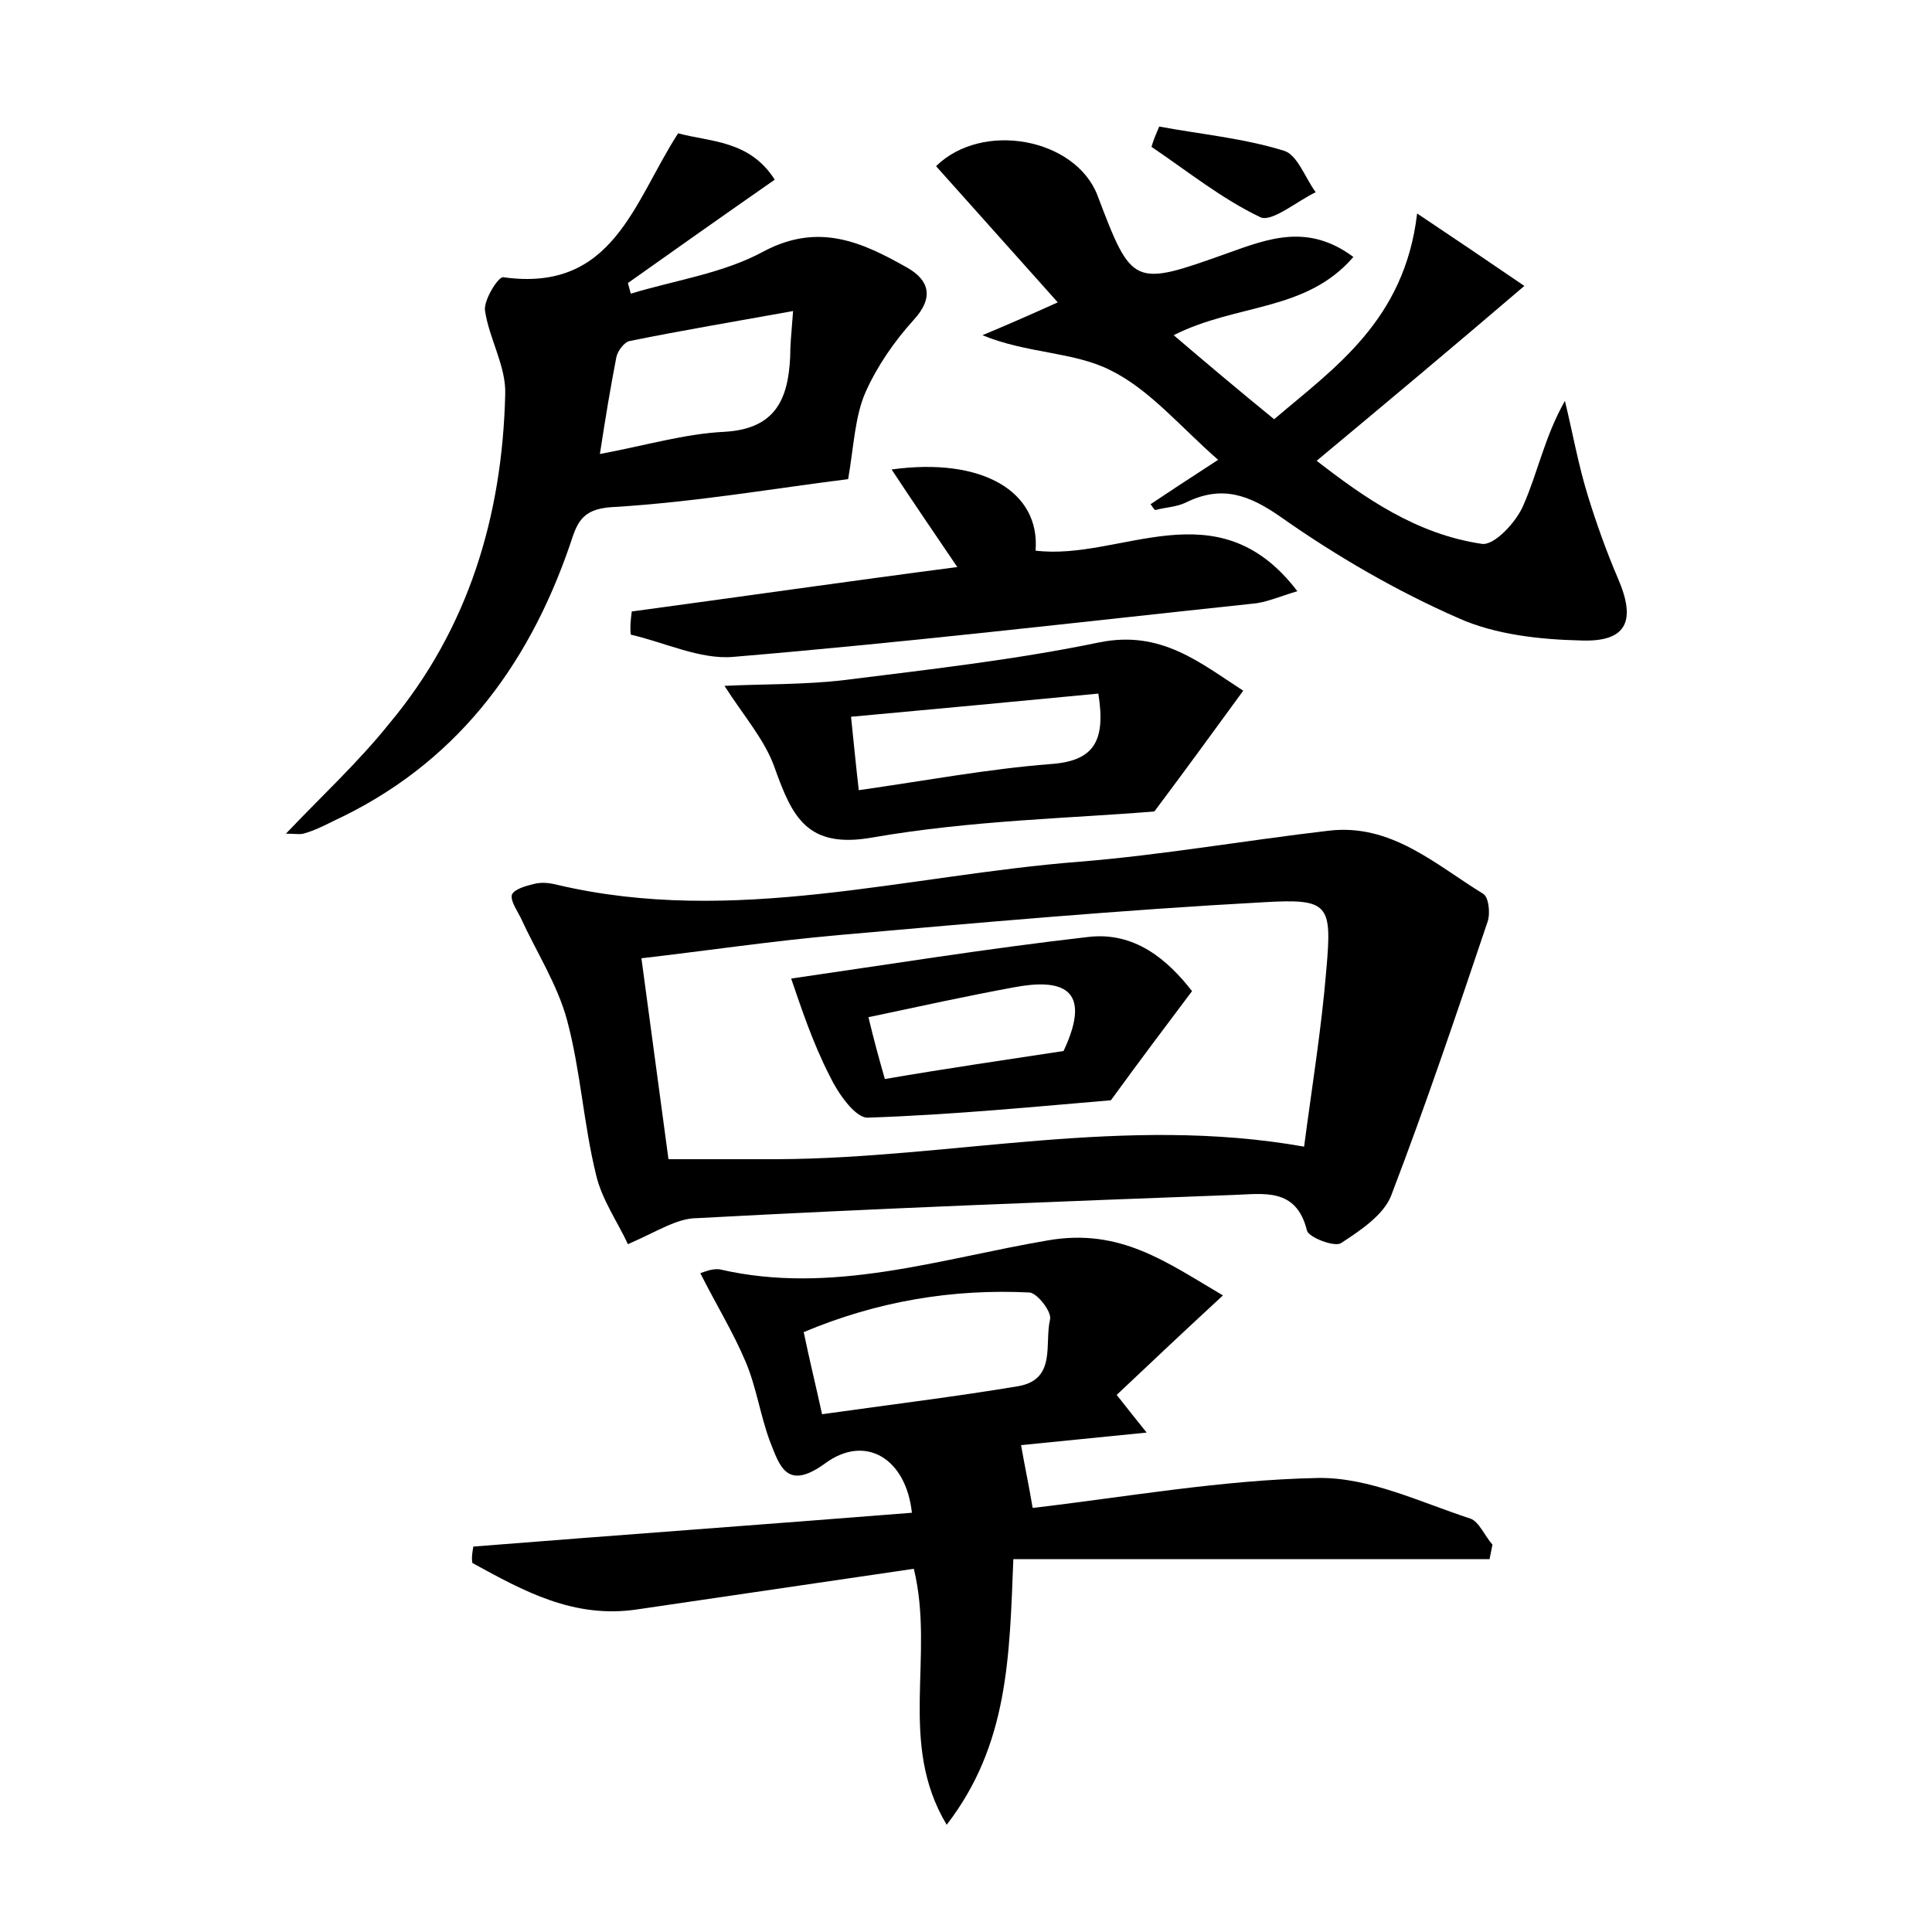 <?xml version="1.0" encoding="utf-8"?>
<!-- Generator: Adobe Illustrator 22.0.0, SVG Export Plug-In . SVG Version: 6.00 Build 0)  -->
<svg version="1.1" id="图层_1" xmlns="http://www.w3.org/2000/svg" xmlns:xlink="http://www.w3.org/1999/xlink" x="0px" y="0px"
	 viewBox="0 0 200 200" style="enable-background:new 0 0 200 200;" xml:space="preserve">
<style type="text/css">
	.st0{fill:#FFFFFF;}
</style>
<g>
	
	<path d="M65,128.8c-1-2.2-2.7-4.6-3.3-7.2c-1.3-5.3-1.6-10.8-3-16c-1-3.7-3.2-7.1-4.8-10.6c-0.4-0.8-1.1-1.8-0.9-2.4
		c0.3-0.6,1.5-0.9,2.3-1.1c0.8-0.2,1.6-0.1,2.4,0.1c18.3,4.3,36.1-1,54.1-2.4c8.6-0.7,17.1-2.2,25.7-3.2c6.5-0.8,11.1,3.5,16,6.5
		c0.6,0.3,0.8,2,0.5,2.9c-3.2,9.5-6.4,19-10,28.4c-0.8,2-3.2,3.6-5.2,4.9c-0.7,0.4-3.3-0.6-3.5-1.3c-1.1-4.5-4.5-3.8-7.6-3.7
		c-18.5,0.7-37,1.4-55.5,2.4C70.1,126.1,68.2,127.4,65,128.8z M135,118.7c0.8-6.1,1.8-12.2,2.3-18.3c0.6-6.8,0.3-7.4-6.5-7
		c-14.7,0.8-29.3,2.1-44,3.4c-6.8,0.6-13.5,1.6-20.4,2.4c1,7.4,1.9,14.1,2.8,20.8c4,0,7.7,0,11.3,0
		C98.6,119.9,116.4,115.4,135,118.7z"/>
	<path d="M49,160.1c15.1-1.2,30.3-2.3,45.4-3.5c-0.6-5.6-4.8-8.2-9-5.1c-4,2.9-4.7,0.2-5.7-2.3c-1-2.7-1.4-5.6-2.5-8.2
		c-1.3-3.1-3.1-6-4.7-9.2c0.3-0.1,1.2-0.5,2-0.4c11.6,2.7,22.8-1.1,34-3c7.5-1.3,12.3,2.3,18.1,5.7c-3.9,3.6-7.3,6.8-11,10.3
		c1.1,1.4,1.9,2.4,3.1,3.9c-4.9,0.5-9.1,0.9-13,1.3c0.4,2.3,0.8,4.1,1.2,6.5c9.5-1.1,19.5-2.9,29.5-3.1c5.3-0.1,10.6,2.5,15.8,4.2
		c0.9,0.3,1.5,1.8,2.3,2.7c-0.1,0.5-0.2,1-0.3,1.5c-16.3,0-32.6,0-49.3,0c-0.4,10.1-0.5,19.2-6.9,27.5c-5.1-8.5-1.2-17.4-3.4-26.5
		c-9.5,1.4-19.1,2.8-28.6,4.2c-6.6,1-11.8-1.9-17.1-4.8C48.8,161.2,48.9,160.7,49,160.1z M85.1,146.4c7.1-1,13.7-1.8,20.3-2.9
		c4-0.7,2.7-4.4,3.3-6.9c0.2-0.8-1.3-2.7-2.1-2.8c-8-0.4-15.8,0.9-23.4,4.1C83.8,140.8,84.4,143.2,85.1,146.4z"/>
	<path d="M119.1,52.2c1.8-1.2,3.6-2.4,7-4.6c-3.9-3.4-7.1-7.3-11.2-9.3c-3.8-1.9-8.6-1.7-13.2-3.6c2.4-1,4.7-2,7.8-3.4
		c-4.3-4.8-8.5-9.5-12.6-14.1c4.8-4.7,14.4-2.9,16.7,3c3.6,9.5,3.7,9.5,13.5,6c4.2-1.5,8.3-3.1,13,0.4c-4.9,5.7-12.1,4.8-18.6,8.1
		c3.4,2.9,6.6,5.6,10.4,8.7c6.2-5.3,13.5-10.2,14.8-21.3c3.9,2.6,7,4.7,11.1,7.5c-7.6,6.5-14.3,12.1-21.5,18.1
		c4.9,3.8,10.3,7.6,17.1,8.6c1.3,0.2,3.6-2.3,4.3-4c1.5-3.4,2.2-7.1,4.3-10.8c0.8,3.3,1.4,6.7,2.4,9.9c0.9,2.9,1.9,5.7,3.1,8.5
		c1.9,4.4,0.9,6.6-3.9,6.4c-4.2-0.1-8.8-0.6-12.6-2.3c-6.4-2.8-12.6-6.4-18.3-10.4c-3.4-2.4-6.2-3.4-9.9-1.6c-1,0.5-2.1,0.5-3.2,0.8
		C119.4,52.7,119.3,52.4,119.1,52.2z"/>
	<path d="M80.2,18.6c-5.6,3.9-10.4,7.3-15.2,10.7c0.1,0.4,0.2,0.7,0.3,1.1c4.6-1.4,9.6-2.1,13.8-4.4c5.7-3,10.2-0.9,14.8,1.7
		c2.3,1.3,2.8,3.1,0.7,5.4c-2,2.2-3.8,4.8-5,7.5c-1.1,2.5-1.2,5.5-1.8,9c-7.3,0.9-15.9,2.4-24.5,2.9c-3.2,0.2-3.6,1.8-4.3,3.9
		c-4.4,12.8-12,22.8-24.5,28.6c-1,0.5-2,1-3.1,1.3c-0.4,0.1-0.9,0-1.8,0c3.7-3.9,7.5-7.4,10.7-11.4c8.2-9.8,11.7-21.5,12-34.1
		c0.1-2.9-1.7-5.8-2.1-8.7c-0.1-1.1,1.4-3.5,1.9-3.4c11.4,1.6,13.5-7.8,18.1-14.9C73.5,14.7,77.6,14.5,80.2,18.6z M82.1,32.2
		c-6.1,1.1-11.5,2-16.9,3.1c-0.6,0.1-1.3,1.1-1.4,1.7c-0.6,3.1-1.1,6.1-1.7,10c4.8-0.9,8.8-2.1,12.9-2.3c5.3-0.3,6.6-3.4,6.8-7.8
		C81.8,35.8,81.9,34.7,82.1,32.2z"/>
	<path d="M75,71c3.9-0.2,8.2-0.1,12.4-0.6c8.8-1.1,17.7-2.1,26.4-3.9c6.4-1.3,10.4,2.1,14.9,5c-3,4.1-5.6,7.7-9.2,12.5
		c-8.3,0.7-18.9,0.9-29.2,2.7c-6.8,1.2-8.3-2.2-10.1-7.2C79.2,76.6,76.9,74,75,71z M113.7,71.8c-8.4,0.8-16.8,1.6-25.6,2.4
		c0.3,2.9,0.5,5,0.8,7.6c7-1,13.4-2.2,19.8-2.7C113.2,78.8,114.5,76.8,113.7,71.8z"/>
	<path d="M65.4,63.3c11.1-1.5,22.2-3.1,33.7-4.6c-2.3-3.4-4.5-6.6-6.8-10.1c9.4-1.3,15.4,2.3,14.9,8.4c8.8,1.1,18.8-6.7,27.1,4.2
		c-2,0.6-3.3,1.2-4.7,1.3c-17.9,1.9-35.8,4-53.7,5.5c-3.4,0.3-7.1-1.5-10.6-2.3C65.2,64.9,65.3,64.1,65.4,63.3z"/>
	<path d="M120,13.1c4.3,0.8,8.7,1.2,12.9,2.5c1.4,0.4,2.2,2.8,3.3,4.3c-1.9,0.9-4.5,3.1-5.7,2.6c-4-1.9-7.6-4.8-11.3-7.3
		C119.4,14.5,119.7,13.8,120,13.1z"/>
	
	
	
	
	<path d="M81.9,101.3c9.7-1.4,20.2-3.1,30.7-4.3c4.9-0.6,8.3,2.4,10.8,5.6c-2.7,3.6-5.2,6.9-8.4,11.3c-7.2,0.6-16.2,1.5-25.2,1.8
		c-1.3,0-3.1-2.6-3.9-4.3C84.1,107.9,82.9,104.2,81.9,101.3z M110.1,108.8c3.1-6.6-0.3-7.5-5.1-6.6c-4.9,0.9-9.9,2-15.1,3.1
		c0.6,2.5,1.1,4.3,1.7,6.4C98,110.6,104.2,109.7,110.1,108.8z"/>
	
</g>
</svg>
